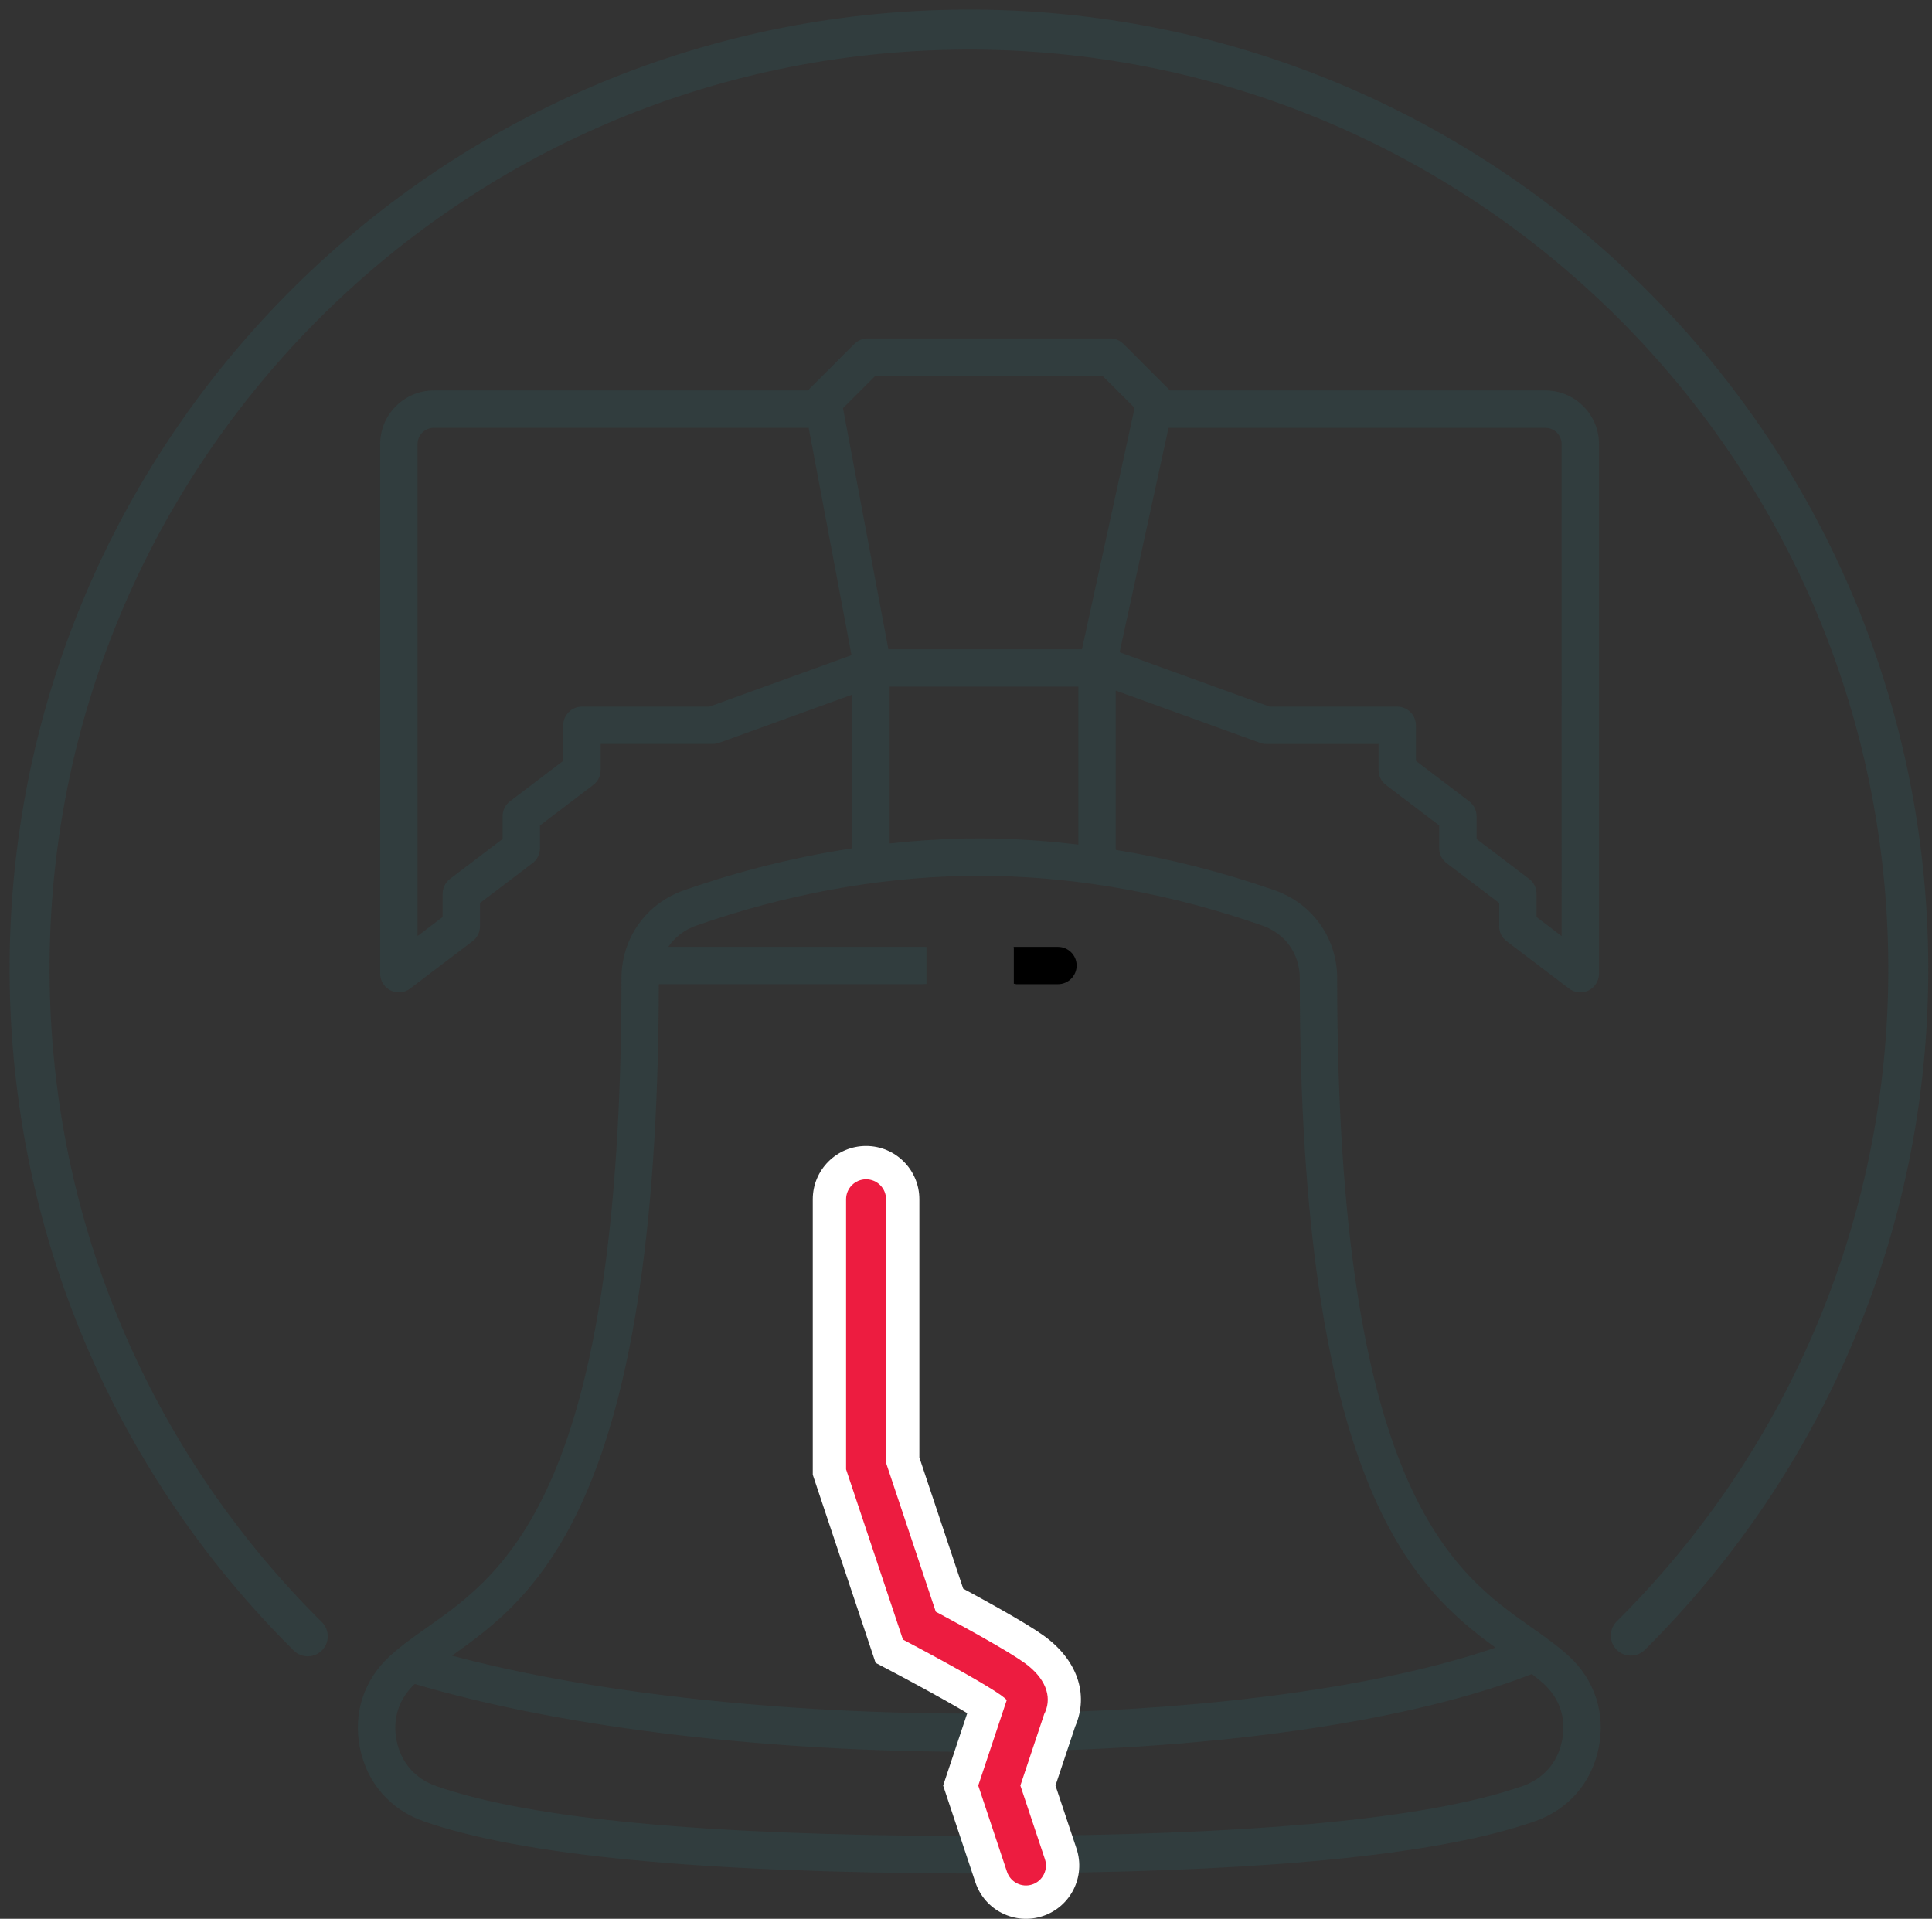 <?xml version="1.0" encoding="UTF-8"?>
<svg width="145px" height="144px" viewBox="0 0 145 144" version="1.1" xmlns="http://www.w3.org/2000/svg" xmlns:xlink="http://www.w3.org/1999/xlink">
    <rect x="0" y="0" width="145" height="144" fill="#333333" stroke="none"/>
    <!-- Generator: Sketch 43.2 (39069) - http://www.bohemiancoding.com/sketch -->
    <title>philadelphia-art</title>
    <desc>Created with Sketch.</desc>
    <defs></defs>
    <g id="meetups" stroke="none" stroke-width="1" fill="none" fill-rule="evenodd">
        <g id="philadelphia-art" transform="translate(1, 1)">
            <path d="M22.757,122.609 C9.378,109.778 1.049,91.722 1.049,71.721 C1.049,32.786 32.613,1.221 71.549,1.221 C110.484,1.221 142.049,32.786 142.049,71.721 C142.049,90.862 134.42,108.222 122.037,120.926" id="Shape-Copy-7" stroke="#313D3E" stroke-width="3" stroke-linecap="round" stroke-linejoin="round" transform="translate(71.549, 61.915) scale(1, -1) rotate(-179) translate(-71.549, -61.915) "></path>
            <g id="noun_476921_cc" transform="translate(25, 24)" fill-rule="nonzero">
                <g id="Group">
                    <path d="M91.703,99.247 C90.854,98.48 89.91,97.813 88.907,97.108 C83.113,93.024 74.357,86.854 74.357,48.427 C74.357,45.405 72.511,42.807 69.655,41.809 C65.704,40.43 61.72,39.427 57.739,38.78 L57.739,26.826 L68.573,30.749 C68.726,30.805 68.887,30.834 69.05,30.834 L77.463,30.834 L77.463,32.794 C77.463,33.231 77.666,33.645 78.016,33.909 L82.014,36.947 L82.014,38.656 C82.014,39.093 82.219,39.507 82.568,39.772 L86.516,42.768 L86.516,44.514 C86.516,44.951 86.719,45.365 87.07,45.63 L91.758,49.189 C92.18,49.51 92.752,49.564 93.229,49.328 C93.706,49.09 94.008,48.605 94.008,48.073 L94.008,8.324 C94.008,6.107 92.201,4.303 89.982,4.303 L61.783,4.303 C61.75,4.259 61.721,4.212 61.681,4.171 L58.314,0.807 C58.052,0.544 57.694,0.395 57.322,0.395 L39.119,0.395 C38.747,0.395 38.389,0.543 38.127,0.807 L34.759,4.171 C34.72,4.21 34.691,4.258 34.658,4.303 L6.558,4.303 C4.338,4.303 2.533,6.107 2.533,8.324 L2.533,48.073 C2.533,48.605 2.835,49.09 3.313,49.328 C3.51,49.425 3.723,49.474 3.936,49.474 C4.237,49.474 4.536,49.376 4.784,49.188 L9.471,45.629 C9.821,45.364 10.025,44.95 10.025,44.512 L10.025,42.767 L13.972,39.771 C14.323,39.506 14.526,39.092 14.526,38.654 L14.526,36.946 L18.525,33.909 C18.873,33.644 19.079,33.23 19.079,32.792 L19.079,30.832 L27.488,30.832 C27.652,30.832 27.813,30.803 27.967,30.748 L37.96,27.13 L37.96,38.664 C33.746,39.303 29.525,40.348 25.345,41.809 C22.487,42.807 20.643,45.403 20.643,48.427 C20.643,86.854 11.886,93.025 6.091,97.108 C5.089,97.813 4.142,98.48 3.295,99.247 C1.314,101.041 0.483,103.572 1.016,106.189 C1.548,108.807 3.3,110.813 5.823,111.691 C13.163,114.247 26.435,115.527 46.397,115.599 L48.6,115.599 C48.602,115.599 48.603,115.597 48.606,115.597 C49.616,115.591 50.599,115.583 51.577,115.573 C51.651,115.586 51.722,115.603 51.797,115.603 C51.89,115.603 51.985,115.587 52.078,115.57 C70.105,115.37 82.263,114.098 89.172,111.691 C91.695,110.813 93.447,108.807 93.981,106.189 C94.514,103.57 93.683,101.041 91.703,99.247 Z M91.2,8.324 L91.203,45.248 L89.318,43.819 L89.318,42.074 C89.318,41.636 89.115,41.222 88.764,40.957 L84.818,37.961 L84.818,36.253 C84.818,35.815 84.613,35.401 84.265,35.137 L80.266,32.099 L80.266,29.432 C80.266,28.659 79.638,28.031 78.863,28.031 L69.295,28.031 L58.028,23.951 L61.7,7.108 L89.981,7.108 C90.654,7.106 91.2,7.652 91.2,8.324 Z M39.698,3.201 L56.741,3.201 L59.155,5.612 L55.203,23.729 L40.676,23.729 L37.268,5.63 L39.698,3.201 Z M27.244,28.03 L17.677,28.03 C16.902,28.03 16.274,28.659 16.274,29.431 L16.274,32.098 L12.276,35.135 C11.926,35.4 11.723,35.814 11.723,36.251 L11.723,37.96 L7.775,40.956 C7.426,41.221 7.221,41.635 7.221,42.072 L7.221,43.818 L5.34,45.247 L5.34,8.324 C5.34,7.652 5.887,7.106 6.559,7.106 L34.693,7.106 L37.908,24.169 L27.244,28.03 Z M40.767,26.532 L54.932,26.532 L54.932,38.384 C52.869,38.138 50.805,37.979 48.752,37.933 C48.71,37.928 48.668,37.925 48.622,37.925 C47.947,37.915 47.166,37.915 46.378,37.925 C46.335,37.925 46.291,37.928 46.249,37.933 C44.426,37.973 42.597,38.098 40.767,38.296 L40.767,26.532 Z M23.445,48.862 L43.312,48.862 C43.309,48.858 43.309,48.854 43.309,48.85 L43.534,48.85 L43.534,46.064 L43.465,46.064 C43.466,46.063 43.466,46.06 43.466,46.059 L24.159,46.059 C24.649,45.335 25.369,44.769 26.273,44.456 C32.96,42.121 39.74,40.869 46.427,40.733 C46.464,40.733 46.502,40.73 46.538,40.727 C47.111,40.72 47.782,40.719 48.461,40.727 C48.499,40.73 48.536,40.733 48.574,40.733 C55.258,40.87 62.042,42.121 68.729,44.456 C70.469,45.063 71.551,46.585 71.551,48.427 C71.551,86.133 80.016,94.152 86.238,98.647 C77.635,101.6 64.971,103.248 51.593,103.55 C51.375,102.566 50.986,101.673 50.409,100.88 C50.329,100.772 50.235,100.675 50.128,100.594 L44.874,96.573 L40.536,86.333 L40.536,66.45 C40.536,65.674 39.908,65.047 39.133,65.047 C38.36,65.047 37.731,65.676 37.731,66.45 L37.731,86.616 C37.731,86.805 37.769,86.989 37.842,87.162 L42.436,98.007 C42.531,98.231 42.683,98.426 42.874,98.574 L48.249,102.685 C48.441,102.976 48.585,103.28 48.697,103.593 C34.228,103.712 19.241,102.272 7.917,99.25 C14.16,94.847 23.375,87.913 23.445,48.862 Z M48.598,112.794 L46.405,112.792 C26.768,112.724 13.796,111.5 6.749,109.043 C5.162,108.492 4.103,107.279 3.767,105.629 C3.437,104.007 3.924,102.498 5.13,101.375 C16.64,104.781 32.044,106.467 47.074,106.467 C47.697,106.467 48.314,106.459 48.936,106.454 C48.797,107.577 48.471,108.555 48.302,109.055 C48.186,109.395 48.121,109.579 48.121,109.848 C48.121,110.075 48.177,110.296 48.281,110.497 L49.478,112.785 C49.178,112.789 48.896,112.792 48.598,112.794 Z M91.234,105.63 C90.899,107.28 89.84,108.493 88.252,109.044 C81.704,111.324 70.023,112.542 52.627,112.761 L51.036,109.718 C51.421,108.538 51.643,107.441 51.735,106.409 C66.277,106.066 80.008,104.13 88.966,100.631 C89.262,100.861 89.56,101.09 89.819,101.323 C91.067,102.453 91.568,103.982 91.234,105.63 Z" id="Shape" fill="#313D3E"></path>
                    <path d="M50.089,48.829 L50.235,48.829 C50.231,48.84 50.231,48.852 50.227,48.861 L53.402,48.861 C54.176,48.861 54.804,48.232 54.804,47.46 C54.804,46.687 54.176,46.059 53.402,46.059 L50.073,46.059 C50.08,46.076 50.082,46.092 50.089,46.109 L50.089,48.829 Z" id="Shape" fill="#000000"></path>
                </g>
            </g>
            <path d="M69.784,133 L72.205,140.265 C72.904,142.361 75.169,143.493 77.265,142.795 C79.361,142.096 80.493,139.831 79.795,137.735 L78.216,133 L79.692,128.572 C80.762,126.115 79.805,123.516 77.325,121.745 C76.623,121.243 75.547,120.594 74.111,119.78 C73.978,119.704 73.841,119.628 73.703,119.55 C72.931,119.116 72.112,118.667 71.29,118.223 L68,108.375 L68,89 C68,86.791 66.209,85 64,85 C61.791,85 60,86.791 60,89 L60,109.675 L64.715,123.79 L66.135,124.539 C66.188,124.566 66.295,124.623 66.444,124.702 C66.694,124.835 66.973,124.985 67.274,125.147 C68.132,125.609 68.99,126.079 69.786,126.526 C69.916,126.598 70.042,126.67 70.167,126.74 C70.709,127.047 71.191,127.328 71.594,127.569 L69.784,133 Z" id="Path-49" fill="#FFFFFF" fill-rule="nonzero"></path>
            <path d="M72.419,133 L74.577,139.474 C74.839,140.26 75.688,140.685 76.474,140.423 C77.26,140.161 77.685,139.312 77.423,138.526 L75.581,133 L77.372,127.627 C77.396,127.582 77.419,127.534 77.441,127.483 C77.961,126.287 77.453,124.909 75.872,123.779 C75.263,123.344 74.24,122.727 72.878,121.955 C72.748,121.881 72.615,121.806 72.479,121.73 C71.651,121.265 70.766,120.78 69.881,120.304 C69.652,120.181 69.435,120.064 69.233,119.956 L65.5,108.781 L65.5,89 C65.5,88.172 64.828,87.5 64,87.5 C63.172,87.5 62.5,88.172 62.5,89 L62.5,109.269 L66.768,122.046 L67.301,122.327 C67.357,122.357 67.466,122.414 67.617,122.495 C67.871,122.63 68.154,122.781 68.459,122.945 C69.33,123.414 70.2,123.891 71.01,124.346 C71.142,124.42 71.272,124.493 71.399,124.565 C72.672,125.287 73.631,125.865 74.128,126.221 C74.34,126.372 74.477,126.494 74.559,126.581 L72.419,133 Z" id="Path-49" fill="#ED1C40" fill-rule="nonzero"></path>
        </g>
    </g>
</svg>